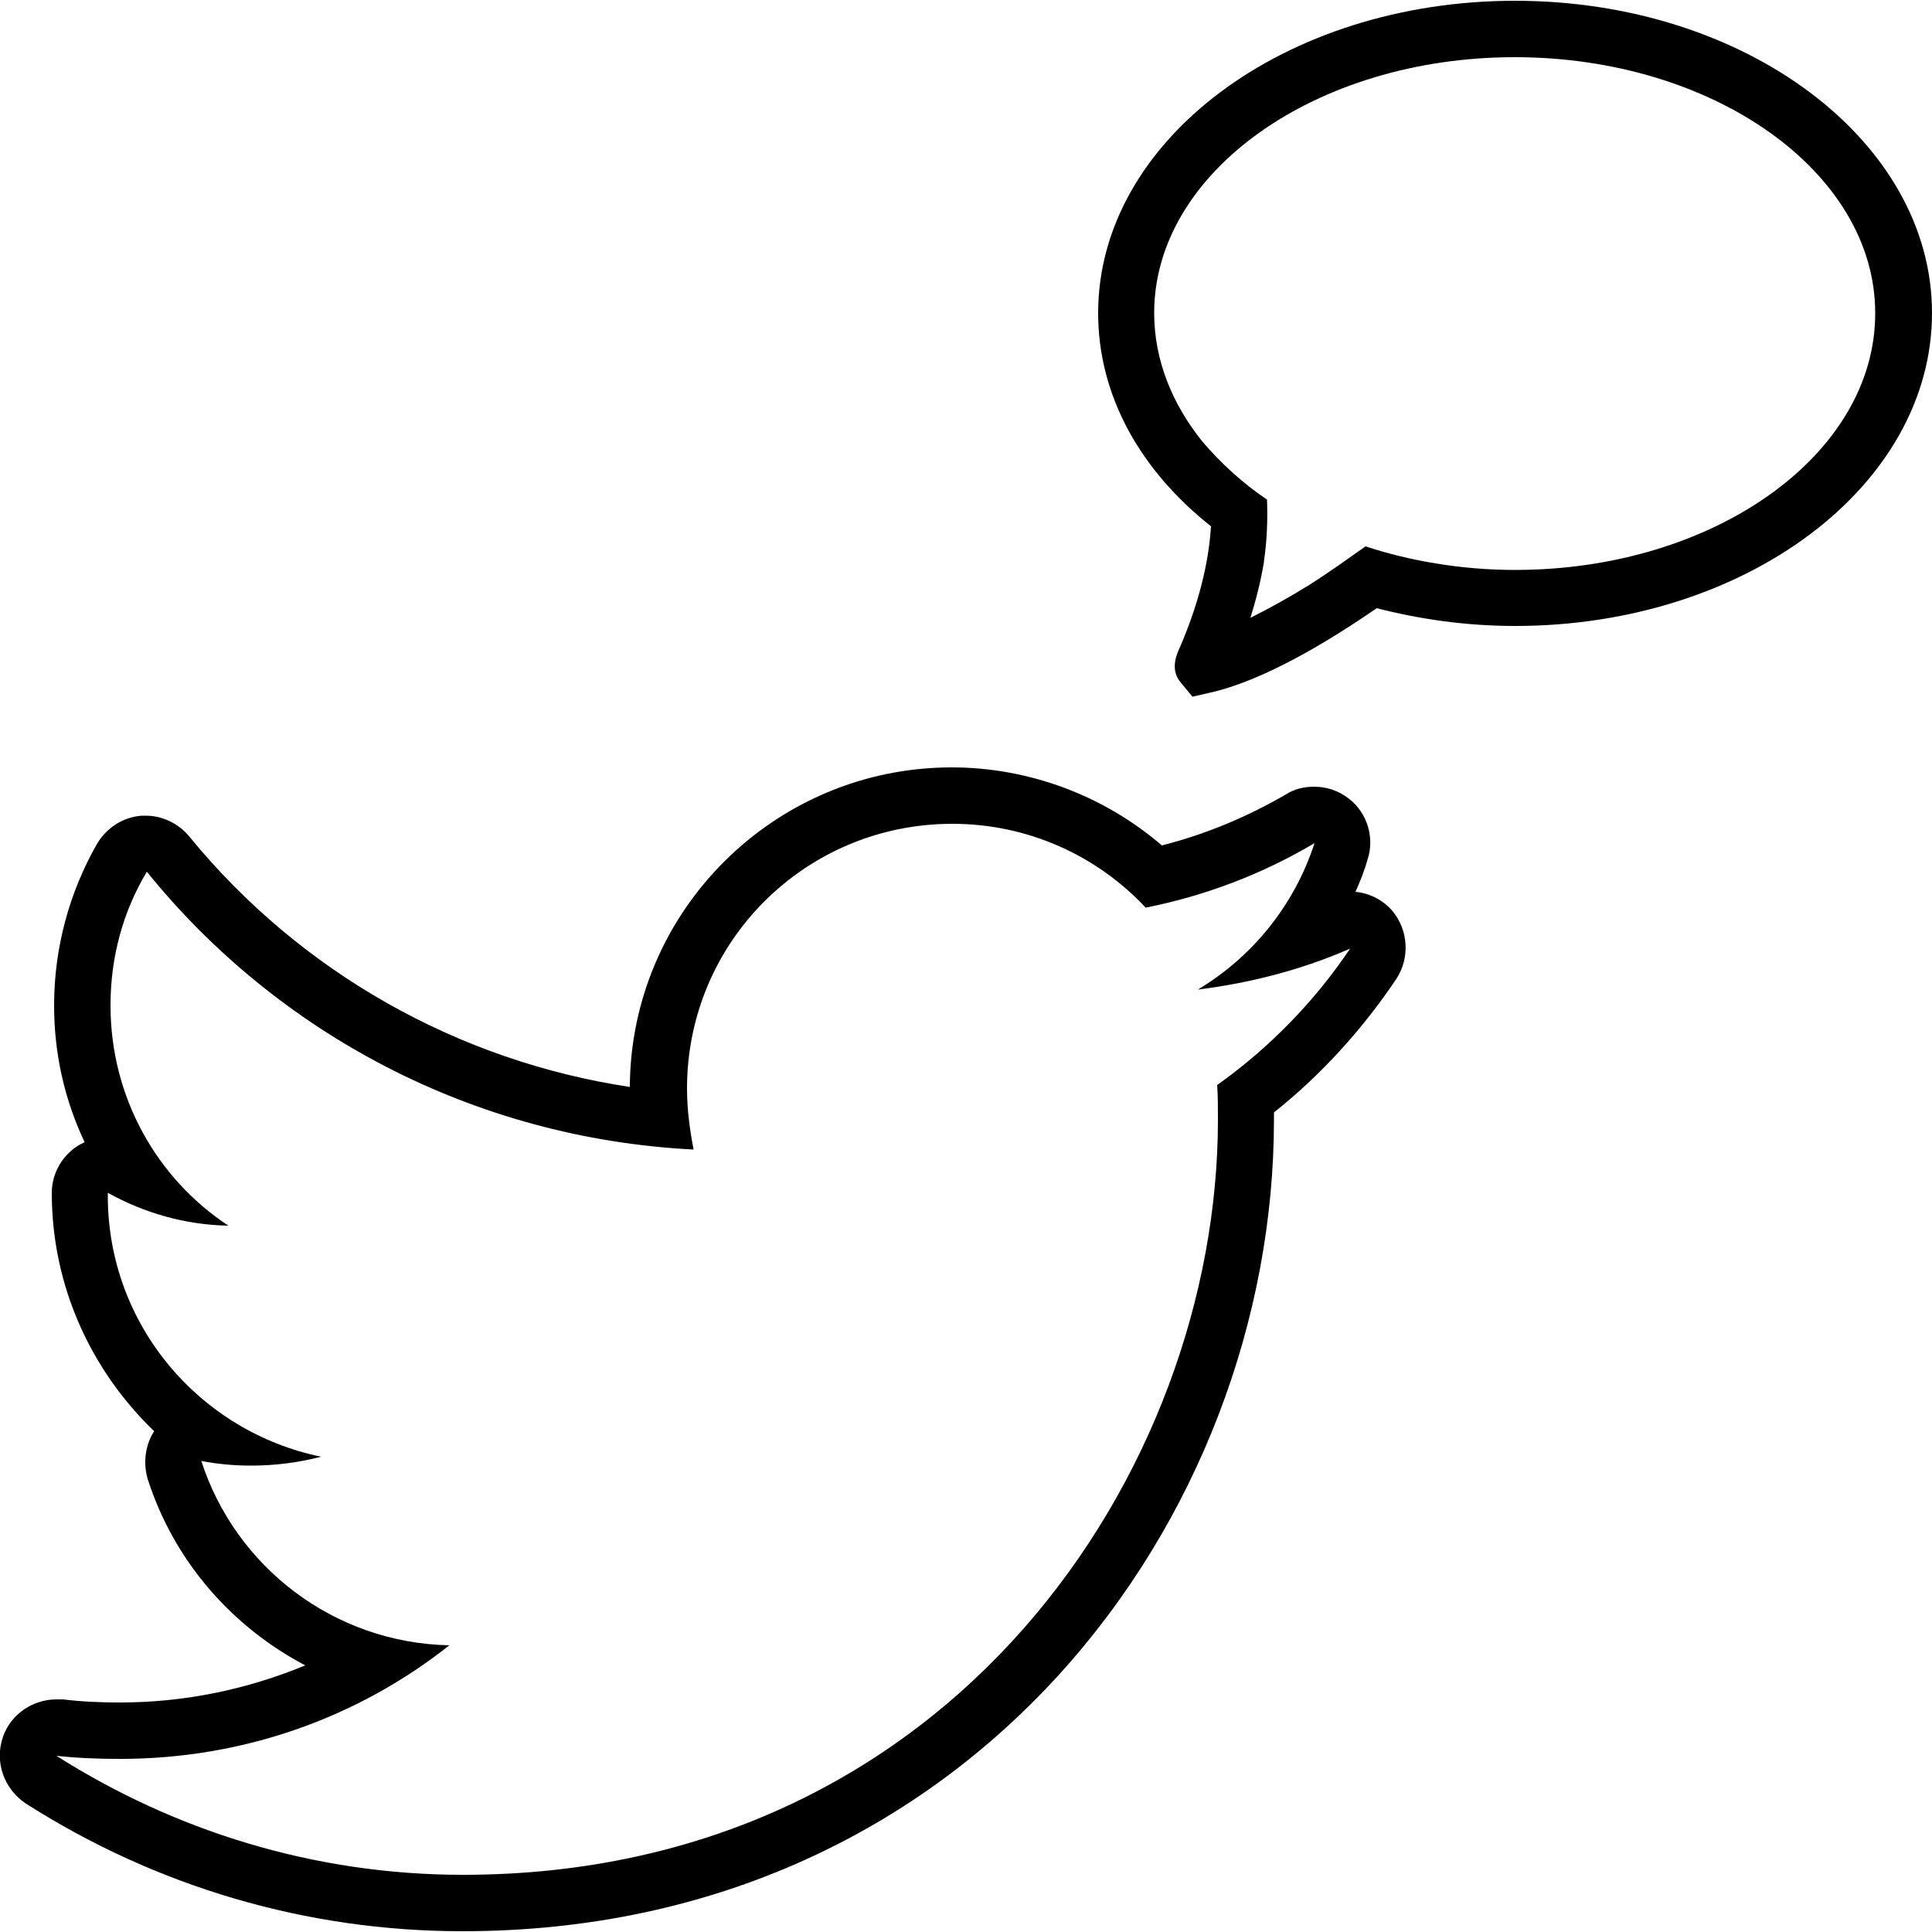 <?xml version="1.0" encoding="iso-8859-1"?>
<!-- Generator: Adobe Illustrator 20.1.0, SVG Export Plug-In . SVG Version: 6.00 Build 0)  -->
<svg version="1.1" id="Layer_1" xmlns="http://www.w3.org/2000/svg" xmlns:xlink="http://www.w3.org/1999/xlink" x="0px" y="0px"
	 width="500px" height="500px" viewBox="0 0 500 500" enable-background="new 0 0 500 500" xml:space="preserve">
<g>
	<path d="M392.1,0.2c-59.6,0-107.9,36.2-107.9,80.8c0,21.5,11,40.8,29.2,55.2c-0.6,9.8-3.3,20.2-7.9,31c-1.2,2.5-2.7,6.3,0.2,9.6
		l2.9,3.5l4.4-1c14-3.1,30.8-13.3,43.3-21.9c11.3,2.9,23.3,4.6,35.8,4.6c59.6,0,107.9-36.2,107.9-81C500,36.5,451.7,0.2,392.1,0.2z
		 M392.1,147.5c-7.1,0-14-0.6-20.6-1.7c-6.2-1-12.3-2.5-18.1-4.4c-4.4,3.1-9.4,6.7-14.6,10c-5,3.1-10.2,6-15.2,8.5
		c1.5-4.8,2.7-9.6,3.5-14.4c0,0,0,0,0-0.2c0.8-5.4,1-10.8,0.8-16c-6.5-4.4-12.1-9.6-16.7-15c-7.9-9.8-12.5-21.2-12.5-33.3
		c0-36.5,41.9-66.2,93.3-66.2c51.5,0,93.3,29.8,93.3,66.2C485.4,117.7,443.5,147.5,392.1,147.5z"/>
	<path d="M350.8,230.8c1.2-2.7,2.3-5.4,3.1-8.3c1.9-5.6,0-12.1-4.8-15.8c-2.7-2.1-5.8-3.1-9-3.1c-2.7,0-5.2,0.6-7.5,2.1
		c-10,5.8-20.6,10.2-31.9,13.1c-15-12.9-34.4-20.2-54.4-20.2c-45.8,0-83.1,37.1-83.3,82.7c-44.4-6.7-85.2-29.6-114-64.8
		c-2.7-3.3-6.9-5.4-11.2-5.4h-1.2c-4.8,0.4-9,3.1-11.5,7.3C17.9,231,14,245.4,14,260.2c0,12.5,2.7,24.4,7.9,35.4
		c-0.4,0.2-0.8,0.4-1.2,0.6c-4.4,2.5-7.3,7.3-7.3,12.5c0,24.2,10.2,46,26.5,61.7c-2.3,3.5-2.9,8.1-1.7,12.3C45,404,60,421,79,431
		c-15,6.2-31.2,9.6-47.9,9.6c-5,0-10-0.2-14.8-0.8h-1.7c-6,0-11.7,3.7-13.8,9.6c-2.3,6.5,0.2,13.5,5.8,17.3
		c34,21.7,72.9,33.1,113.1,33.1c131.5,0,210-106.9,210-210v-1.9c12.3-9.8,22.9-21.5,31.7-34.6c3.5-5.4,3.1-12.5-1-17.5
		C357.9,232.9,354.6,231.2,350.8,230.8z M315,280.8c0.2,2.9,0.2,5.8,0.2,9c0,90.6-69,195.4-195.4,195.4
		c-38.7,0-74.8-11.5-105.2-30.8c5.4,0.6,10.8,0.8,16.5,0.8c32.1,0,61.7-10.8,85.2-29.4c-30-0.6-55.4-20.4-64.2-47.7
		c4.2,0.8,8.5,1.2,12.9,1.2c6.2,0,12.3-0.8,18.1-2.3c-31.5-6.5-55.2-34.2-55.2-67.5v-0.8c9.4,5.2,20,8.3,31.2,8.5
		C40.6,305,28.6,284,28.6,260.2c0-12.7,3.3-24.4,9.4-34.6c33.7,41.7,84.4,69,141.5,71.9c-1-5.2-1.7-10.4-1.7-15.8
		c0-37.9,30.6-68.5,68.7-68.5c19.6,0,37.5,8.3,50,21.7c15.6-3.1,30.4-8.8,43.7-16.7c-5.2,16-16,29.4-30.2,37.9
		c13.7-1.7,27.1-5.2,39.4-10.6C340.2,259.2,328.5,271.2,315,280.8z"/>
</g>
</svg>

